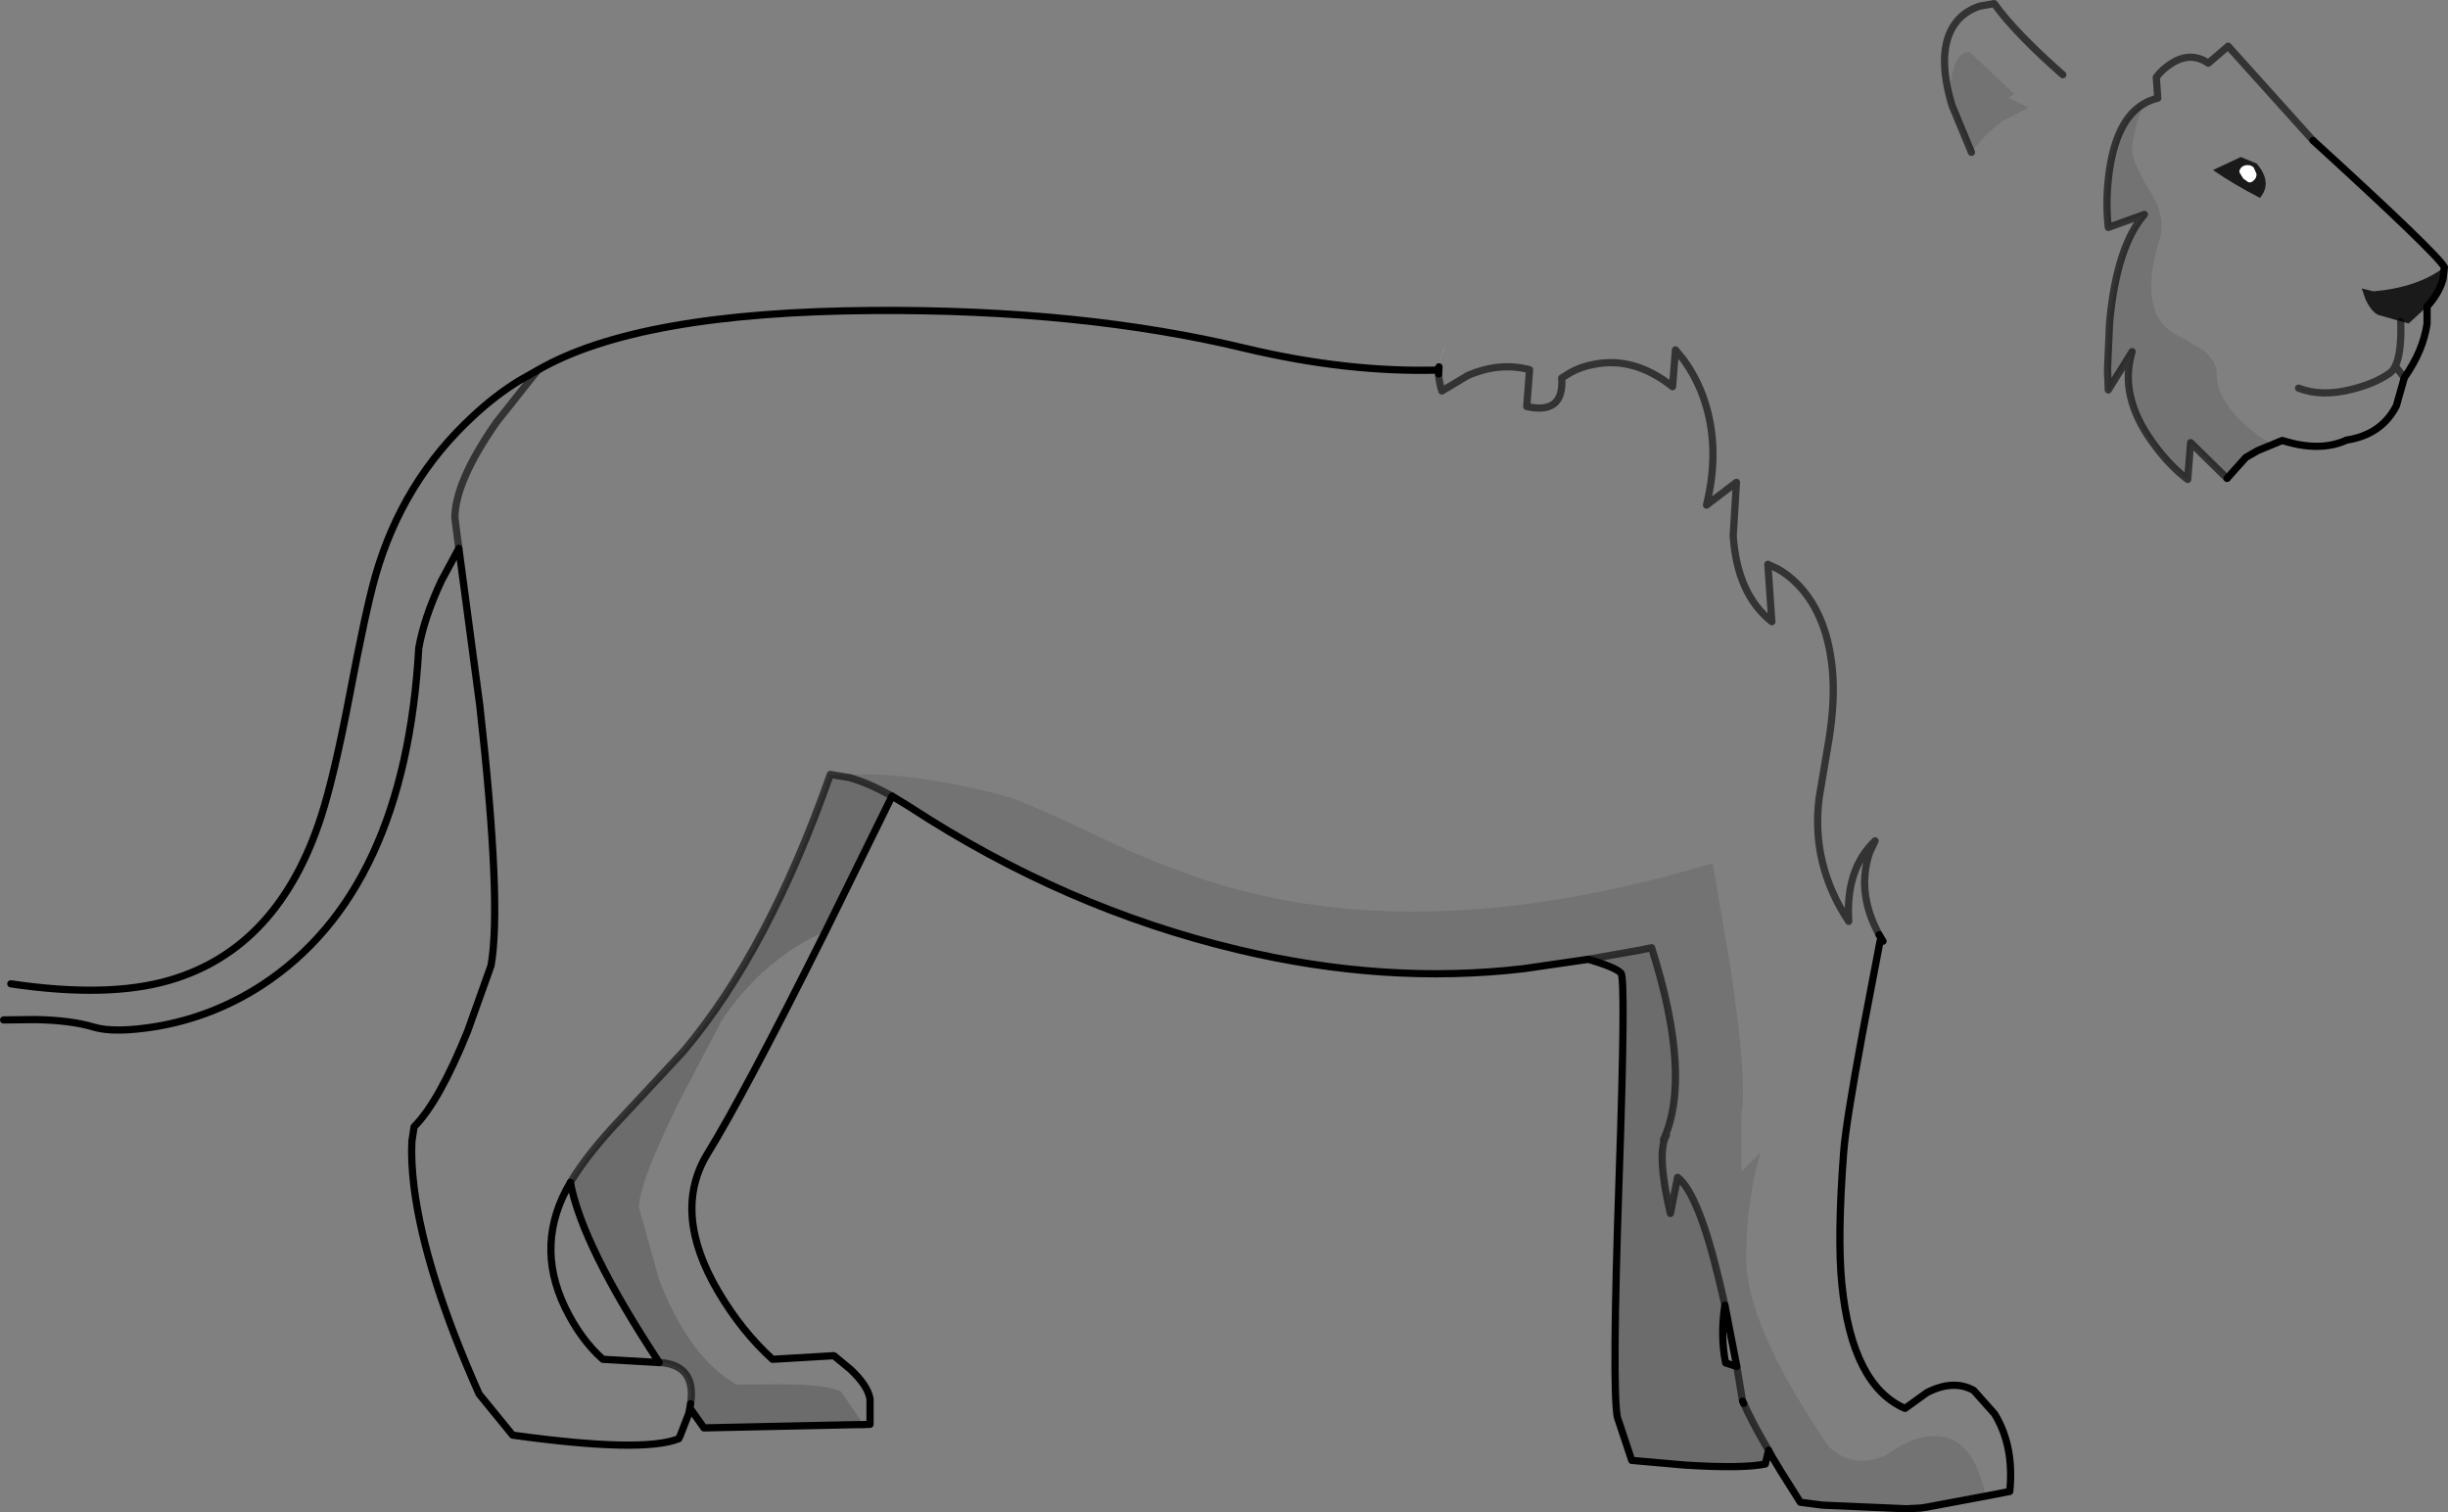 <?xml version="1.0" encoding="UTF-8" standalone="no"?>
<svg xmlns:xlink="http://www.w3.org/1999/xlink" height="209.45px" width="339.05px" xmlns="http://www.w3.org/2000/svg">
  <rect width="100%" height="100%" fill="#808080" stroke="none"/>
  <g transform="matrix(1.0, 0.0, 0.0, 1.0, 156.45, 97.35)">
    <path d="M110.25 111.4 L109.55 111.5 107.6 111.6 110.25 111.4 M-60.9 97.65 L-61.05 98.4 -60.85 97.35 -60.9 97.65 M156.1 -73.25 Q156.1 -72.7 155.7 -72.35 155.35 -72.0 154.95 -72.1 L154.25 -72.6 153.75 -73.4 Q153.6 -73.75 153.95 -74.15 154.3 -74.5 154.85 -74.5 155.35 -74.5 155.7 -74.15 L156.1 -73.25" fill="#ffffff" fill-rule="evenodd" stroke="none"/>
    <path d="M118.55 109.85 L118.6 110.05 110.25 111.4 118.55 109.85 M135.5 -44.65 L135.45 -45.55 135.45 -46.35 135.5 -44.65" fill="#dedede" fill-rule="evenodd" stroke="none"/>
    <path d="M103.8 32.1 L104.35 33.0 104.05 32.55 103.8 32.1 M42.8 -46.1 L42.85 -46.55 43.1 -47.95 43.15 -48.0 43.15 -48.05 43.2 -48.15 43.7 -49.35 43.75 -49.5 43.7 -49.4 Q43.0 -47.95 42.85 -46.55 L42.8 -45.55 42.8 -46.1" fill="#bababa" fill-rule="evenodd" stroke="none"/>
    <path d="M42.8 -45.55 L42.85 -44.9 43.1 -43.65 43.2 -43.4 43.25 -43.2 46.85 -45.35 Q51.25 -47.25 55.4 -46.15 L55.0 -41.05 Q60.2 -39.9 59.85 -45.0 L61.05 -45.75 Q62.6 -46.6 64.35 -46.9 69.9 -48.0 75.2 -43.8 L75.6 -48.9 76.75 -47.5 Q78.1 -45.65 79.05 -43.4 82.05 -36.15 79.9 -27.4 L84.05 -30.55 83.6 -23.15 Q84.15 -15.05 88.95 -11.25 L88.4 -19.2 89.7 -18.6 Q91.25 -17.75 92.6 -16.35 96.85 -11.9 97.4 -3.8 97.65 0.2 96.85 5.15 L95.5 13.15 Q94.35 22.35 99.6 30.25 99.15 23.0 103.25 19.1 L102.5 20.7 Q101.8 22.75 101.8 25.0 L101.8 25.15 Q101.9 28.35 103.5 31.5 L103.8 32.1 104.05 32.55 103.9 33.2 101.6 45.25 Q99.2 58.15 98.9 62.2 98.0 74.0 98.65 80.5 100.05 94.5 107.4 97.7 L110.45 95.5 Q114.1 93.65 116.9 95.2 L119.8 98.45 Q122.55 102.95 121.9 109.2 L118.55 109.85 Q116.7 100.8 110.6 101.6 108.65 101.8 106.5 103.05 L104.75 104.2 Q100.05 106.2 96.75 102.9 85.4 86.2 85.4 76.9 85.4 73.75 85.7 70.8 L86.4 66.05 87.4 62.2 84.75 64.9 84.75 56.9 Q85.55 52.3 83.25 36.8 L80.75 22.2 Q43.25 33.45 14.75 25.8 6.15 23.5 -4.2 18.55 -14.6 13.6 -17.25 12.9 -26.45 10.4 -34.85 9.9 L-41.45 9.9 Q-50.0 34.25 -61.75 48.2 L-70.45 57.55 Q-75.1 62.45 -77.45 66.4 -82.45 74.85 -78.2 83.7 -76.05 88.15 -72.95 90.9 L-65.15 91.35 -64.45 91.4 Q-60.05 92.05 -60.8 97.05 L-60.85 97.35 -61.05 98.4 -62.25 101.5 -62.45 101.9 Q-67.45 103.9 -85.45 101.4 L-90.1 95.7 Q-97.6 78.85 -99.1 67.1 -99.55 63.4 -99.4 60.7 L-99.1 58.7 Q-95.65 55.25 -91.7 45.5 L-88.45 36.4 Q-86.9 27.95 -90.0 0.35 L-92.9 -21.4 -95.3 -16.95 Q-97.7 -11.85 -98.45 -7.6 -100.35 26.15 -120.2 39.1 -126.9 43.45 -134.75 44.8 -140.55 45.75 -143.45 44.9 -146.55 43.95 -151.55 43.85 L-155.95 43.9 -155.0 43.85 Q-154.95 41.25 -154.4 39.0 L-154.95 38.9 Q-141.45 40.9 -132.95 38.4 -117.85 34.0 -111.95 15.65 -110.15 10.05 -108.05 -0.95 -105.8 -12.85 -104.45 -17.6 -100.7 -30.7 -90.95 -39.7 -87.9 -42.55 -84.6 -44.6 L-81.95 -46.1 Q-68.0 -54.15 -35.55 -54.35 -6.55 -54.55 16.05 -49.1 30.1 -45.75 42.8 -46.1 L42.8 -45.55 M-42.1 31.6 L-42.45 32.3 Q-53.45 54.3 -58.45 62.4 -63.45 70.55 -56.95 81.55 -53.7 87.05 -49.45 90.9 L-40.95 90.4 -38.65 92.3 Q-36.25 94.55 -35.95 96.4 L-35.95 99.9 -37.05 99.95 -37.5 99.95 -36.85 99.9 -39.95 95.4 Q-41.5 94.45 -48.15 94.35 L-54.45 94.4 Q-61.0 90.65 -65.15 79.9 L-67.95 69.9 Q-67.95 66.45 -62.2 54.85 L-56.45 43.9 Q-50.7 35.4 -42.1 31.6 M156.1 -74.7 L153.9 -75.6 150.05 -73.8 Q152.95 -71.8 156.55 -69.95 158.35 -72.05 156.1 -74.7 M140.35 -82.9 Q141.3 -83.5 142.4 -83.75 L142.2 -86.65 Q143.05 -87.8 144.35 -88.6 147.0 -90.25 149.4 -88.6 L152.15 -90.95 163.9 -77.9 Q181.05 -62.25 182.1 -60.35 178.45 -57.55 172.3 -57.0 L170.65 -57.4 171.2 -55.85 Q171.95 -54.25 172.9 -53.75 L176.05 -52.85 177.15 -52.55 179.7 -54.9 179.7 -52.5 Q179.15 -48.75 176.55 -45.05 L175.45 -41.15 Q173.4 -37.15 168.55 -36.4 164.85 -34.7 159.65 -36.35 L156.25 -34.95 154.6 -34.0 Q156.05 -35.0 158.2 -35.85 156.05 -37.05 154.5 -38.5 152.25 -40.5 151.1 -42.95 150.6 -44.0 150.55 -45.9 150.5 -47.15 148.85 -48.75 L145.9 -50.5 Q143.9 -51.45 143.05 -52.5 140.15 -56.15 142.65 -64.15 143.55 -67.15 141.6 -70.4 139.1 -74.55 138.9 -76.1 138.65 -78.0 140.35 -82.9 M129.25 -87.0 L128.2 -86.8 Q124.95 -86.2 122.5 -84.35 L116.4 -90.1 Q113.9 -90.45 113.55 -84.0 L113.9 -82.75 Q111.7 -90.15 114.2 -93.9 115.45 -95.75 117.75 -96.5 L119.75 -96.85 Q122.65 -92.8 129.25 -87.0 M175.3 -46.65 Q176.2 -48.5 176.05 -52.85 176.2 -48.5 175.3 -46.65 L176.55 -45.05 175.3 -46.65 Q175.0 -46.0 174.5 -45.65 172.5 -44.25 169.35 -43.45 165.1 -42.35 161.9 -43.6 165.1 -42.35 169.35 -43.45 172.5 -44.25 174.5 -45.65 175.0 -46.0 175.3 -46.65 M-81.95 -46.1 L-87.7 -38.85 Q-93.45 -30.6 -93.45 -25.6 L-92.9 -21.4 -93.45 -25.6 Q-93.45 -30.6 -87.7 -38.85 L-81.95 -46.1" fill="#ffffff" fill-opacity="0.0" fill-rule="evenodd" stroke="none"/>
    <path d="M107.6 111.6 L96.0 111.1 92.9 110.7 92.65 110.3 91.2 108.0 90.25 106.5 88.9 104.25 88.5 103.5 88.0 102.65 Q86.15 99.45 85.05 97.0 L84.9 96.7 84.1 91.9 82.45 83.4 81.7 80.15 Q78.8 67.95 75.9 65.7 L74.9 70.7 Q72.95 62.4 74.35 59.85 L73.95 60.5 Q77.95 51.75 72.3 33.9 L70.85 34.2 63.55 35.5 54.6 36.8 Q35.4 39.05 14.95 34.15 -8.95 28.45 -30.45 14.4 L-30.85 14.15 -32.9 12.9 Q-36.15 11.1 -38.75 10.35 L-41.45 9.9 -34.85 9.9 Q-26.45 10.4 -17.25 12.9 -14.6 13.6 -4.2 18.55 6.15 23.5 14.75 25.8 43.25 33.45 80.75 22.2 L83.25 36.8 Q85.55 52.3 84.75 56.9 L84.75 64.9 87.4 62.2 86.4 66.05 85.7 70.8 Q85.4 73.75 85.4 76.9 85.4 86.2 96.75 102.9 100.05 106.2 104.75 104.2 L106.5 103.05 Q108.65 101.8 110.6 101.6 116.7 100.8 118.55 109.85 L110.25 111.4 107.6 111.6 M154.6 -34.0 L152.0 -31.1 146.95 -36.05 146.55 -30.95 Q143.9 -32.95 141.6 -36.2 137.0 -42.6 138.85 -48.65 L135.55 -43.35 135.5 -44.65 135.45 -46.35 135.7 -52.05 135.75 -52.9 Q136.75 -63.3 140.55 -67.65 L135.55 -65.85 Q135.1 -69.8 135.75 -74.05 136.8 -80.75 140.35 -82.9 138.65 -78.0 138.9 -76.1 139.1 -74.55 141.6 -70.4 143.55 -67.15 142.65 -64.15 140.15 -56.15 143.05 -52.5 143.9 -51.45 145.9 -50.5 L148.85 -48.75 Q150.5 -47.15 150.55 -45.9 150.6 -44.0 151.1 -42.95 152.25 -40.5 154.5 -38.5 156.05 -37.05 158.2 -35.85 156.05 -35.0 154.6 -34.0 M122.5 -84.35 L121.75 -83.8 124.5 -82.45 120.8 -80.5 Q118.4 -78.75 116.6 -76.25 L113.9 -82.75 113.55 -84.0 Q113.9 -90.45 116.4 -90.1 L122.5 -84.35" fill="#000000" fill-opacity="0.102" fill-rule="evenodd" stroke="none"/>
    <path d="M88.5 103.5 L88.05 105.4 Q84.95 106.05 76.95 105.55 L69.55 104.9 67.55 98.9 Q66.8 94.75 67.8 65.7 68.75 38.1 68.05 37.4 67.25 36.6 63.55 35.5 L70.85 34.2 72.3 33.9 Q77.95 51.75 73.95 60.5 L74.35 59.85 Q72.95 62.4 74.9 70.7 L75.9 65.7 Q78.8 67.95 81.7 80.15 L82.45 83.4 Q81.8 87.65 82.55 91.4 L84.1 91.9 84.9 96.7 85.05 97.0 Q86.15 99.45 88.0 102.65 L88.5 103.5 M-32.9 12.9 L-42.1 31.6 Q-50.7 35.4 -56.45 43.9 L-62.2 54.85 Q-67.95 66.45 -67.95 69.9 L-65.15 79.9 Q-61.0 90.65 -54.45 94.4 L-48.15 94.35 Q-41.5 94.45 -39.95 95.4 L-36.85 99.9 -37.5 99.95 -38.0 99.95 -58.95 100.4 -60.9 97.65 -60.85 97.35 -60.8 97.05 Q-60.05 92.05 -64.45 91.4 L-65.15 91.35 Q-75.85 75.1 -77.45 66.4 -75.1 62.45 -70.45 57.55 L-61.75 48.2 Q-50.0 34.25 -41.45 9.9 L-38.75 10.35 Q-36.15 11.1 -32.9 12.9" fill="#000000" fill-opacity="0.153" fill-rule="evenodd" stroke="none"/>
    <path d="M156.1 -74.7 Q158.35 -72.05 156.55 -69.95 152.95 -71.8 150.05 -73.8 L153.9 -75.6 156.1 -74.7 M182.1 -60.35 L181.9 -58.65 Q181.35 -56.75 179.75 -54.95 L179.7 -54.9 177.15 -52.55 176.05 -52.85 172.9 -53.75 Q171.95 -54.25 171.2 -55.85 L170.65 -57.4 172.3 -57.0 Q178.45 -57.55 182.1 -60.35 M156.1 -73.25 L155.7 -74.15 Q155.35 -74.5 154.85 -74.5 154.3 -74.5 153.95 -74.15 153.6 -73.75 153.75 -73.4 L154.25 -72.6 154.95 -72.1 Q155.35 -72.0 155.7 -72.35 156.1 -72.7 156.1 -73.25" fill="#000000" fill-opacity="0.8" fill-rule="evenodd" stroke="none"/>
    <path d="M103.8 32.1 L104.35 33.0 M104.05 32.55 L103.9 33.2 101.6 45.25 Q99.2 58.15 98.9 62.2 98.0 74.0 98.65 80.5 100.05 94.5 107.4 97.7 L110.45 95.5 Q114.1 93.65 116.9 95.2 L119.8 98.45 Q122.55 102.95 121.9 109.2 L118.55 109.85 110.25 111.4 109.55 111.5 107.6 111.6 96.0 111.1 92.9 110.7 92.65 110.3 91.2 108.0 90.25 106.5 88.9 104.25 88.5 103.5 88.05 105.4 Q84.95 106.05 76.95 105.55 L69.55 104.9 67.55 98.9 Q66.8 94.75 67.8 65.7 68.75 38.1 68.05 37.4 67.25 36.6 63.55 35.5 L54.6 36.8 Q35.4 39.05 14.95 34.15 -8.95 28.45 -30.45 14.4 L-30.85 14.15 -32.9 12.9 -42.1 31.6 -42.45 32.3 Q-53.45 54.3 -58.45 62.4 -63.45 70.55 -56.95 81.55 -53.7 87.05 -49.45 90.9 L-40.95 90.4 -38.65 92.3 Q-36.25 94.55 -35.95 96.4 L-35.95 99.9 -37.05 99.95 -38.0 99.95 -58.95 100.4 -60.9 97.65 M-61.05 98.4 L-62.25 101.5 -62.45 101.9 Q-67.45 103.9 -85.45 101.4 L-90.1 95.7 Q-97.6 78.85 -99.1 67.1 -99.55 63.4 -99.4 60.7 L-99.1 58.7 Q-95.65 55.25 -91.7 45.5 L-88.45 36.4 Q-86.9 27.95 -90.0 0.35 L-92.9 -21.4 -95.3 -16.95 Q-97.7 -11.85 -98.45 -7.6 -100.35 26.15 -120.2 39.1 -126.9 43.45 -134.75 44.8 -140.55 45.75 -143.45 44.9 -146.55 43.95 -151.55 43.85 L-155.95 43.9 M-154.95 38.9 Q-141.45 40.9 -132.95 38.4 -117.85 34.0 -111.95 15.65 -110.15 10.05 -108.05 -0.95 -105.8 -12.85 -104.45 -17.6 -100.7 -30.7 -90.95 -39.7 -87.9 -42.55 -84.6 -44.6 L-81.95 -46.1 Q-68.0 -54.15 -35.55 -54.35 -6.55 -54.55 16.05 -49.1 30.1 -45.75 42.8 -46.1 M42.85 -46.55 L42.8 -45.55 M163.9 -77.9 Q181.05 -62.25 182.1 -60.35 L181.9 -58.65 Q181.35 -56.75 179.75 -54.95 L179.7 -54.9 179.7 -52.5 Q179.15 -48.75 176.55 -45.05 L175.45 -41.15 Q173.4 -37.15 168.55 -36.4 164.85 -34.7 159.65 -36.35 L156.25 -34.95 154.6 -34.0 152.0 -31.1 M84.1 91.9 L82.55 91.4 Q81.8 87.65 82.45 83.4 L84.1 91.9 M84.9 96.7 L85.05 97.0 M-65.15 91.35 L-72.95 90.9 Q-76.05 88.15 -78.2 83.7 -82.45 74.85 -77.45 66.4 -75.85 75.1 -65.15 91.35 M-60.8 97.05 L-60.85 97.35 -61.05 98.4 M-37.5 99.95 L-38.0 99.95 M-37.05 99.95 L-37.5 99.95" fill="none" stroke="#000000" stroke-linecap="round" stroke-linejoin="round" stroke-width="1.0"/>
    <path d="M42.8 -45.55 L42.85 -44.9 43.1 -43.65 43.2 -43.4 43.25 -43.2 46.85 -45.35 Q51.25 -47.25 55.4 -46.15 L55.0 -41.05 Q60.2 -39.9 59.85 -45.0 L61.05 -45.75 Q62.6 -46.6 64.35 -46.9 69.9 -48.0 75.2 -43.8 L75.6 -48.9 76.75 -47.5 Q78.1 -45.65 79.05 -43.4 82.05 -36.15 79.9 -27.4 L84.05 -30.55 83.6 -23.15 Q84.15 -15.05 88.95 -11.25 L88.4 -19.2 89.7 -18.6 Q91.25 -17.75 92.6 -16.35 96.85 -11.9 97.4 -3.8 97.65 0.2 96.85 5.15 L95.5 13.15 Q94.35 22.35 99.6 30.25 99.15 23.0 103.25 19.1 L102.5 20.7 Q101.8 22.75 101.8 25.0 L101.8 25.15 Q101.9 28.35 103.5 31.5 L103.8 32.1 M140.35 -82.9 Q141.3 -83.5 142.4 -83.75 L142.2 -86.65 Q143.05 -87.8 144.35 -88.6 147.0 -90.25 149.4 -88.6 L152.15 -90.95 163.9 -77.9 M152.0 -31.1 L146.95 -36.05 146.55 -30.95 Q143.9 -32.95 141.6 -36.2 137.0 -42.6 138.85 -48.65 L135.55 -43.35 135.5 -44.65 135.45 -45.55 135.45 -46.35 135.7 -52.05 135.75 -52.9 Q136.75 -63.3 140.55 -67.65 L135.55 -65.85 Q135.1 -69.8 135.75 -74.05 136.8 -80.75 140.35 -82.9 M116.6 -76.25 L113.9 -82.75 Q111.7 -90.15 114.2 -93.9 115.45 -95.75 117.75 -96.5 L119.75 -96.85 Q122.65 -92.8 129.25 -87.0 M135.5 -44.65 L135.45 -46.35 M176.55 -45.05 L175.3 -46.65 Q175.0 -46.0 174.5 -45.65 172.5 -44.25 169.35 -43.45 165.1 -42.35 161.9 -43.6 M176.05 -52.85 Q176.2 -48.5 175.3 -46.65 M82.45 83.4 L81.7 80.15 Q78.8 67.95 75.9 65.7 L74.9 70.7 Q72.95 62.4 74.35 59.85 L73.95 60.5 Q77.95 51.75 72.3 33.9 L70.85 34.2 63.55 35.5 M84.1 91.9 L84.9 96.7 M85.05 97.0 Q86.15 99.45 88.0 102.65 L88.5 103.5 M-92.9 -21.4 L-93.45 -25.6 Q-93.45 -30.6 -87.7 -38.85 L-81.95 -46.1 M-41.45 9.9 L-38.75 10.35 Q-36.15 11.1 -32.9 12.9 M-77.45 66.4 Q-75.1 62.45 -70.45 57.55 L-61.75 48.2 Q-50.0 34.25 -41.45 9.9 M-65.15 91.35 L-64.45 91.4 Q-60.05 92.05 -60.8 97.05" fill="none" stroke="#000000" stroke-linecap="round" stroke-linejoin="round" stroke-opacity="0.6" stroke-width="1.0"/>
  </g>
</svg>
